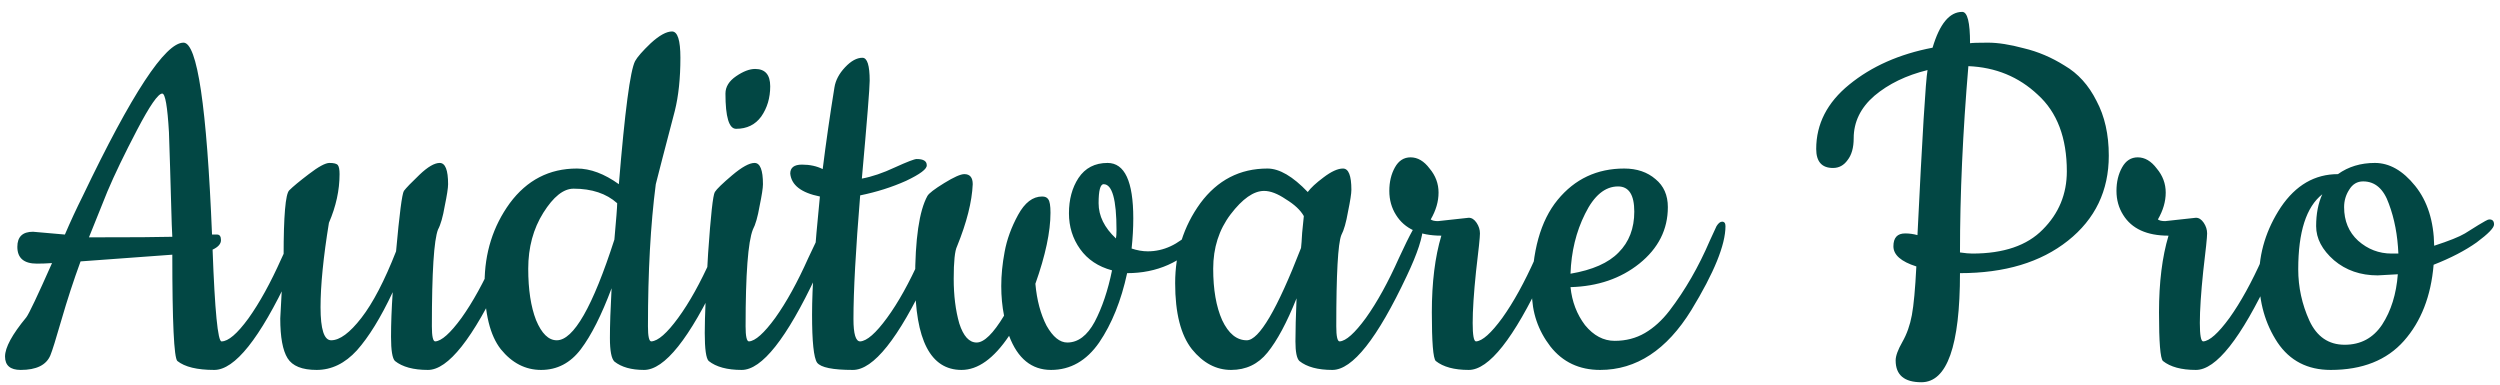 <svg width="143" height="22" viewBox="0 0 143 22" fill="none" xmlns="http://www.w3.org/2000/svg">
<path d="M12.672 19.528C13.056 19.528 13.568 19.091 14.208 18.216C14.848 17.32 15.477 16.179 16.096 14.792C16.736 13.384 17.12 12.68 17.248 12.68C17.397 12.68 17.472 12.765 17.472 12.936C17.472 13.533 17.163 14.483 16.544 15.784C14.859 19.368 13.429 21.16 12.256 21.16C11.275 21.16 10.571 20.989 10.144 20.648C9.952 20.456 9.856 18.429 9.856 14.568L4.608 14.952C4.203 16.061 3.84 17.171 3.52 18.28C3.2 19.389 2.987 20.072 2.88 20.328C2.645 20.883 2.08 21.16 1.184 21.16C0.587 21.16 0.288 20.904 0.288 20.392C0.288 19.88 0.693 19.133 1.504 18.152C1.653 17.96 2.144 16.925 2.976 15.048C2.677 15.069 2.389 15.08 2.112 15.08C1.365 15.08 0.992 14.76 0.992 14.12C0.992 13.544 1.291 13.256 1.888 13.256C1.931 13.256 2.539 13.309 3.712 13.416C4.032 12.669 4.373 11.933 4.736 11.208C7.531 5.363 9.451 2.44 10.496 2.44C11.285 2.44 11.829 6.099 12.128 13.416H12.416C12.565 13.416 12.64 13.523 12.64 13.736C12.64 13.949 12.48 14.131 12.16 14.28C12.288 17.779 12.459 19.528 12.672 19.528ZM5.088 13.576C7.584 13.576 9.173 13.565 9.856 13.544C9.835 13.203 9.813 12.605 9.792 11.752C9.771 10.899 9.749 10.163 9.728 9.544C9.707 8.904 9.685 8.243 9.664 7.56C9.579 6.088 9.451 5.352 9.28 5.352C9.045 5.352 8.565 6.045 7.84 7.432C7.115 8.819 6.549 9.992 6.144 10.952C5.589 12.339 5.237 13.213 5.088 13.576ZM16.031 18.216L16.223 14.632C16.223 12.349 16.33 11.101 16.543 10.888C16.757 10.675 17.13 10.365 17.663 9.96C18.218 9.533 18.613 9.32 18.847 9.32C19.103 9.32 19.263 9.363 19.327 9.448C19.391 9.533 19.423 9.704 19.423 9.96C19.423 10.877 19.221 11.805 18.815 12.744C18.495 14.707 18.335 16.317 18.335 17.576C18.335 18.835 18.538 19.464 18.943 19.464C19.434 19.464 20.01 19.037 20.671 18.184C21.333 17.331 21.994 16.061 22.655 14.376C22.847 12.243 22.997 11.091 23.103 10.92C23.231 10.749 23.53 10.44 23.999 9.992C24.469 9.544 24.853 9.32 25.151 9.32C25.471 9.32 25.631 9.725 25.631 10.536C25.631 10.749 25.567 11.165 25.439 11.784C25.333 12.403 25.205 12.851 25.055 13.128C24.821 13.725 24.703 15.571 24.703 18.664C24.703 19.24 24.767 19.528 24.895 19.528C25.258 19.507 25.759 19.059 26.399 18.184C27.039 17.288 27.669 16.147 28.287 14.76C28.927 13.373 29.311 12.68 29.439 12.68C29.589 12.68 29.663 12.765 29.663 12.936C29.663 13.533 29.354 14.483 28.735 15.784C27.05 19.368 25.631 21.16 24.479 21.16C23.647 21.16 23.018 20.989 22.591 20.648C22.442 20.499 22.367 20.04 22.367 19.272C22.367 18.504 22.399 17.651 22.463 16.712C21.781 18.163 21.098 19.272 20.415 20.04C19.733 20.787 18.965 21.16 18.111 21.16C17.279 21.16 16.725 20.936 16.447 20.488C16.17 20.04 16.031 19.283 16.031 18.216ZM36.839 21.16C36.113 21.16 35.548 21 35.143 20.68C34.972 20.509 34.887 20.061 34.887 19.336C34.887 18.611 34.919 17.661 34.983 16.488C34.407 18.024 33.82 19.187 33.223 19.976C32.625 20.765 31.868 21.16 30.951 21.16C30.055 21.16 29.287 20.765 28.647 19.976C28.028 19.187 27.719 17.928 27.719 16.2C27.719 14.472 28.199 12.947 29.159 11.624C30.14 10.301 31.42 9.64 32.999 9.64C33.767 9.64 34.567 9.939 35.399 10.536C35.74 6.376 36.049 4.029 36.327 3.496C36.455 3.261 36.753 2.92 37.223 2.472C37.713 2.024 38.119 1.8 38.439 1.8C38.759 1.8 38.919 2.301 38.919 3.304C38.919 4.477 38.812 5.491 38.599 6.344C38.023 8.541 37.66 9.939 37.511 10.536C37.212 12.84 37.063 15.549 37.063 18.664C37.063 19.24 37.127 19.528 37.255 19.528C37.639 19.507 38.151 19.059 38.791 18.184C39.431 17.309 40.06 16.179 40.679 14.792C41.319 13.384 41.703 12.68 41.831 12.68C41.98 12.68 42.055 12.765 42.055 12.936C42.055 13.533 41.745 14.483 41.127 15.784C39.441 19.368 38.012 21.16 36.839 21.16ZM32.807 10.792C32.231 10.792 31.655 11.251 31.079 12.168C30.503 13.085 30.215 14.152 30.215 15.368C30.215 16.563 30.364 17.544 30.663 18.312C30.983 19.08 31.377 19.464 31.847 19.464C32.807 19.464 33.905 17.544 35.143 13.704C35.249 12.531 35.303 11.837 35.303 11.624C34.684 11.069 33.852 10.792 32.807 10.792ZM41.496 5.352C41.496 4.968 41.699 4.637 42.105 4.36C42.51 4.083 42.873 3.944 43.193 3.944C43.769 3.944 44.056 4.275 44.056 4.936C44.056 5.597 43.886 6.173 43.544 6.664C43.203 7.133 42.723 7.368 42.105 7.368C41.699 7.368 41.496 6.696 41.496 5.352ZM42.425 21.16C41.593 21.16 40.963 20.989 40.536 20.648C40.387 20.499 40.312 19.965 40.312 19.048C40.312 18.131 40.377 16.605 40.505 14.472C40.654 12.317 40.782 11.155 40.889 10.984C40.995 10.813 41.326 10.493 41.88 10.024C42.435 9.555 42.862 9.32 43.16 9.32C43.48 9.32 43.641 9.725 43.641 10.536C43.641 10.749 43.577 11.165 43.449 11.784C43.342 12.403 43.214 12.851 43.065 13.128C42.787 13.832 42.648 15.677 42.648 18.664C42.648 19.24 42.712 19.528 42.84 19.528C43.203 19.507 43.705 19.059 44.344 18.184C44.984 17.288 45.614 16.147 46.233 14.76C46.873 13.373 47.257 12.68 47.385 12.68C47.534 12.68 47.608 12.765 47.608 12.936C47.608 13.533 47.299 14.483 46.681 15.784C44.995 19.368 43.577 21.16 42.425 21.16ZM53.074 15.784C51.389 19.368 49.96 21.16 48.786 21.16C47.634 21.16 46.952 21.021 46.738 20.744C46.546 20.467 46.45 19.549 46.45 17.992C46.45 16.435 46.6 14.184 46.898 11.24C45.832 11.027 45.266 10.589 45.202 9.928C45.202 9.587 45.426 9.416 45.874 9.416C46.322 9.416 46.717 9.501 47.058 9.672C47.25 8.136 47.474 6.579 47.73 5C47.794 4.595 47.997 4.211 48.338 3.848C48.68 3.485 49.01 3.304 49.33 3.304C49.608 3.304 49.746 3.741 49.746 4.616C49.746 5.021 49.597 6.888 49.298 10.216C49.874 10.109 50.504 9.896 51.186 9.576C51.89 9.256 52.306 9.096 52.434 9.096C52.818 9.096 53.01 9.213 53.01 9.448C53.032 9.661 52.637 9.96 51.826 10.344C51.016 10.707 50.141 10.984 49.202 11.176C48.946 14.291 48.818 16.648 48.818 18.248C48.818 19.101 48.946 19.528 49.202 19.528C49.586 19.507 50.098 19.059 50.738 18.184C51.378 17.309 52.008 16.179 52.626 14.792C53.266 13.384 53.65 12.68 53.778 12.68C53.928 12.68 54.002 12.765 54.002 12.936C54.002 13.533 53.693 14.483 53.074 15.784ZM65.656 14.376C66.552 14.376 67.384 13.992 68.152 13.224C68.536 12.84 68.792 12.648 68.92 12.648C69.069 12.648 69.144 12.755 69.144 12.968C69.144 13.181 69.005 13.437 68.728 13.736C67.597 14.995 66.178 15.624 64.472 15.624C64.13 17.203 63.597 18.525 62.872 19.592C62.146 20.637 61.229 21.16 60.12 21.16C59.01 21.16 58.21 20.509 57.72 19.208C56.845 20.509 55.938 21.16 55 21.16C53.229 21.16 52.344 19.453 52.344 16.04C52.344 13.672 52.578 12.061 53.048 11.208C53.133 11.059 53.453 10.813 54.008 10.472C54.562 10.131 54.946 9.96 55.16 9.96C55.48 9.96 55.64 10.152 55.64 10.536C55.597 11.539 55.298 12.723 54.744 14.088C54.616 14.344 54.552 14.963 54.552 15.944C54.552 16.904 54.658 17.757 54.872 18.504C55.106 19.229 55.437 19.592 55.864 19.592C56.29 19.592 56.813 19.08 57.432 18.056C57.325 17.523 57.272 16.957 57.272 16.36C57.272 15.741 57.336 15.091 57.464 14.408C57.592 13.704 57.848 13 58.232 12.296C58.616 11.592 59.074 11.24 59.608 11.24C59.778 11.24 59.896 11.293 59.96 11.4C60.045 11.507 60.088 11.763 60.088 12.168C60.088 13.256 59.8 14.611 59.224 16.232C59.309 17.171 59.522 17.971 59.864 18.632C60.226 19.272 60.621 19.592 61.048 19.592C61.666 19.592 62.189 19.197 62.616 18.408C63.042 17.597 63.373 16.616 63.608 15.464C62.818 15.251 62.21 14.845 61.784 14.248C61.357 13.651 61.144 12.968 61.144 12.2C61.144 11.411 61.325 10.739 61.688 10.184C62.072 9.608 62.626 9.32 63.352 9.32C64.333 9.32 64.824 10.376 64.824 12.488C64.824 13.043 64.792 13.619 64.728 14.216C65.048 14.323 65.357 14.376 65.656 14.376ZM63.128 10.536C62.936 10.536 62.84 10.899 62.84 11.624C62.84 12.349 63.17 13.021 63.832 13.64C63.853 13.533 63.864 13.373 63.864 13.16C63.864 11.411 63.618 10.536 63.128 10.536ZM76.211 21.16C75.379 21.16 74.749 20.989 74.323 20.648C74.173 20.499 74.099 20.125 74.099 19.528C74.099 18.909 74.12 18.088 74.163 17.064C73.608 18.451 73.053 19.485 72.499 20.168C71.965 20.829 71.272 21.16 70.419 21.16C69.565 21.16 68.819 20.765 68.179 19.976C67.539 19.165 67.219 17.907 67.219 16.2C67.219 14.472 67.699 12.947 68.659 11.624C69.64 10.301 70.92 9.64 72.499 9.64C73.181 9.64 73.949 10.088 74.803 10.984C74.973 10.749 75.272 10.472 75.699 10.152C76.147 9.811 76.52 9.64 76.819 9.64C77.139 9.64 77.299 10.045 77.299 10.856C77.299 11.069 77.235 11.485 77.107 12.104C77 12.723 76.872 13.171 76.723 13.448C76.531 13.939 76.435 15.677 76.435 18.664C76.435 19.24 76.499 19.528 76.627 19.528C76.989 19.507 77.491 19.059 78.131 18.184C78.771 17.288 79.4 16.147 80.019 14.76C80.659 13.373 81.043 12.68 81.171 12.68C81.32 12.68 81.395 12.765 81.395 12.936C81.395 13.533 81.085 14.483 80.467 15.784C78.781 19.368 77.363 21.16 76.211 21.16ZM72.307 10.92C71.709 10.92 71.069 11.368 70.387 12.264C69.725 13.139 69.395 14.173 69.395 15.368C69.395 16.563 69.565 17.544 69.907 18.312C70.269 19.08 70.739 19.464 71.315 19.464C72.019 19.464 73.053 17.704 74.419 14.184C74.44 14.013 74.461 13.725 74.483 13.32C74.525 12.893 74.557 12.573 74.579 12.36C74.387 12.019 74.045 11.699 73.555 11.4C73.085 11.08 72.669 10.92 72.307 10.92ZM82.253 12.648L84.013 12.456C84.183 12.456 84.333 12.552 84.461 12.744C84.589 12.936 84.653 13.139 84.653 13.352C84.653 13.565 84.578 14.291 84.429 15.528C84.301 16.765 84.237 17.747 84.237 18.472C84.237 19.176 84.301 19.528 84.429 19.528C84.791 19.507 85.293 19.059 85.933 18.184C86.573 17.288 87.202 16.147 87.821 14.76C88.461 13.373 88.845 12.68 88.973 12.68C89.122 12.68 89.197 12.765 89.197 12.936C89.197 13.533 88.887 14.483 88.269 15.784C86.583 19.368 85.165 21.16 84.013 21.16C83.181 21.16 82.551 20.989 82.125 20.648C81.975 20.499 81.901 19.571 81.901 17.864C81.901 16.157 82.082 14.696 82.445 13.48C81.207 13.48 80.343 13.085 79.853 12.296C79.597 11.891 79.469 11.432 79.469 10.92C79.469 10.408 79.575 9.96 79.789 9.576C80.002 9.192 80.301 9 80.685 9C81.09 9 81.453 9.213 81.773 9.64C82.114 10.045 82.285 10.504 82.285 11.016C82.285 11.528 82.135 12.04 81.837 12.552C81.922 12.616 82.061 12.648 82.253 12.648ZM91.529 21.16C90.334 21.16 89.385 20.712 88.681 19.816C87.977 18.899 87.625 17.864 87.625 16.712C87.625 14.387 88.116 12.627 89.097 11.432C90.078 10.237 91.348 9.64 92.905 9.64C93.63 9.64 94.228 9.843 94.697 10.248C95.166 10.632 95.401 11.165 95.401 11.848C95.401 13.128 94.857 14.205 93.769 15.08C92.702 15.933 91.39 16.381 89.833 16.424C89.918 17.256 90.196 17.981 90.665 18.6C91.156 19.197 91.721 19.496 92.361 19.496C93.001 19.496 93.577 19.347 94.089 19.048C94.601 18.749 95.07 18.323 95.497 17.768C96.393 16.595 97.161 15.261 97.801 13.768C97.972 13.384 98.1 13.107 98.185 12.936C98.292 12.765 98.398 12.68 98.505 12.68C98.633 12.68 98.697 12.765 98.697 12.936C98.697 14.003 98.046 15.603 96.745 17.736C95.337 20.019 93.598 21.16 91.529 21.16ZM89.833 15.656C91.092 15.443 92.009 15.037 92.585 14.44C93.182 13.843 93.481 13.064 93.481 12.104C93.481 11.144 93.172 10.664 92.553 10.664C91.806 10.664 91.177 11.187 90.665 12.232C90.153 13.256 89.876 14.397 89.833 15.656ZM112.687 2.472C112.815 2.451 113.156 2.44 113.711 2.44C114.287 2.44 114.97 2.547 115.759 2.76C116.57 2.952 117.348 3.283 118.095 3.752C118.863 4.2 119.471 4.872 119.919 5.768C120.388 6.643 120.623 7.688 120.623 8.904C120.623 10.909 119.844 12.531 118.287 13.768C116.73 15.005 114.671 15.624 112.111 15.624C112.111 19.784 111.375 21.864 109.903 21.864C108.922 21.864 108.431 21.448 108.431 20.616C108.431 20.36 108.559 20.008 108.815 19.56C109.071 19.112 109.252 18.6 109.359 18.024C109.466 17.448 109.551 16.52 109.615 15.24C108.74 14.963 108.303 14.579 108.303 14.088C108.303 13.597 108.527 13.352 108.975 13.352C109.21 13.352 109.444 13.384 109.679 13.448C109.956 7.752 110.148 4.605 110.255 4.008C109.039 4.307 108.026 4.797 107.215 5.48C106.426 6.163 106.031 6.973 106.031 7.912C106.031 8.445 105.914 8.861 105.679 9.16C105.466 9.459 105.188 9.608 104.847 9.608C104.207 9.608 103.887 9.245 103.887 8.52C103.887 7.091 104.516 5.864 105.775 4.84C107.055 3.795 108.644 3.091 110.543 2.728C110.948 1.363 111.514 0.68 112.239 0.68C112.538 0.68 112.687 1.277 112.687 2.472ZM118.223 9.8C118.223 7.88 117.668 6.419 116.559 5.416C115.471 4.392 114.148 3.848 112.591 3.784C112.271 7.56 112.111 11.112 112.111 14.44C112.41 14.483 112.644 14.504 112.815 14.504C114.607 14.504 115.951 14.045 116.847 13.128C117.764 12.211 118.223 11.101 118.223 9.8ZM123.847 12.648L125.607 12.456C125.777 12.456 125.927 12.552 126.055 12.744C126.183 12.936 126.247 13.139 126.247 13.352C126.247 13.565 126.172 14.291 126.023 15.528C125.895 16.765 125.831 17.747 125.831 18.472C125.831 19.176 125.895 19.528 126.023 19.528C126.385 19.507 126.887 19.059 127.527 18.184C128.167 17.288 128.796 16.147 129.415 14.76C130.055 13.373 130.439 12.68 130.567 12.68C130.716 12.68 130.791 12.765 130.791 12.936C130.791 13.533 130.481 14.483 129.863 15.784C128.177 19.368 126.759 21.16 125.607 21.16C124.775 21.16 124.145 20.989 123.719 20.648C123.569 20.499 123.495 19.571 123.495 17.864C123.495 16.157 123.676 14.696 124.039 13.48C122.801 13.48 121.937 13.085 121.447 12.296C121.191 11.891 121.062 11.432 121.062 10.92C121.062 10.408 121.169 9.96 121.383 9.576C121.596 9.192 121.895 9 122.279 9C122.684 9 123.047 9.213 123.367 9.64C123.708 10.045 123.879 10.504 123.879 11.016C123.879 11.528 123.729 12.04 123.431 12.552C123.516 12.616 123.655 12.648 123.847 12.648ZM139.235 14.056C140.088 13.779 140.675 13.544 140.995 13.352C141.336 13.139 141.592 12.979 141.763 12.872L142.147 12.648C142.253 12.584 142.339 12.552 142.403 12.552C142.573 12.552 142.659 12.648 142.659 12.84C142.659 13.032 142.328 13.373 141.667 13.864C141.005 14.333 140.184 14.76 139.203 15.144C139.053 16.936 138.488 18.387 137.507 19.496C136.525 20.605 135.128 21.16 133.315 21.16C131.992 21.16 130.979 20.637 130.275 19.592C129.571 18.525 129.219 17.288 129.219 15.88C129.219 14.451 129.635 13.107 130.467 11.848C131.32 10.589 132.408 9.96 133.731 9.96C134.328 9.533 135.032 9.32 135.843 9.32C136.675 9.32 137.443 9.757 138.147 10.632C138.851 11.507 139.213 12.648 139.235 14.056ZM137.155 15.688L136.003 15.752C135.021 15.752 134.189 15.464 133.507 14.888C132.824 14.291 132.483 13.64 132.483 12.936C132.483 12.232 132.6 11.624 132.835 11.112C131.917 11.837 131.459 13.267 131.459 15.4C131.459 16.424 131.672 17.405 132.099 18.344C132.525 19.261 133.197 19.72 134.115 19.72C135.032 19.72 135.747 19.336 136.259 18.568C136.771 17.779 137.069 16.819 137.155 15.688ZM135.171 10.376C134.829 10.376 134.563 10.536 134.371 10.856C134.179 11.155 134.083 11.485 134.083 11.848C134.083 12.637 134.349 13.277 134.883 13.768C135.437 14.259 136.077 14.504 136.803 14.504H137.187C137.144 13.459 136.963 12.509 136.643 11.656C136.344 10.803 135.853 10.376 135.171 10.376Z" fill="#024744"/>
</svg>
